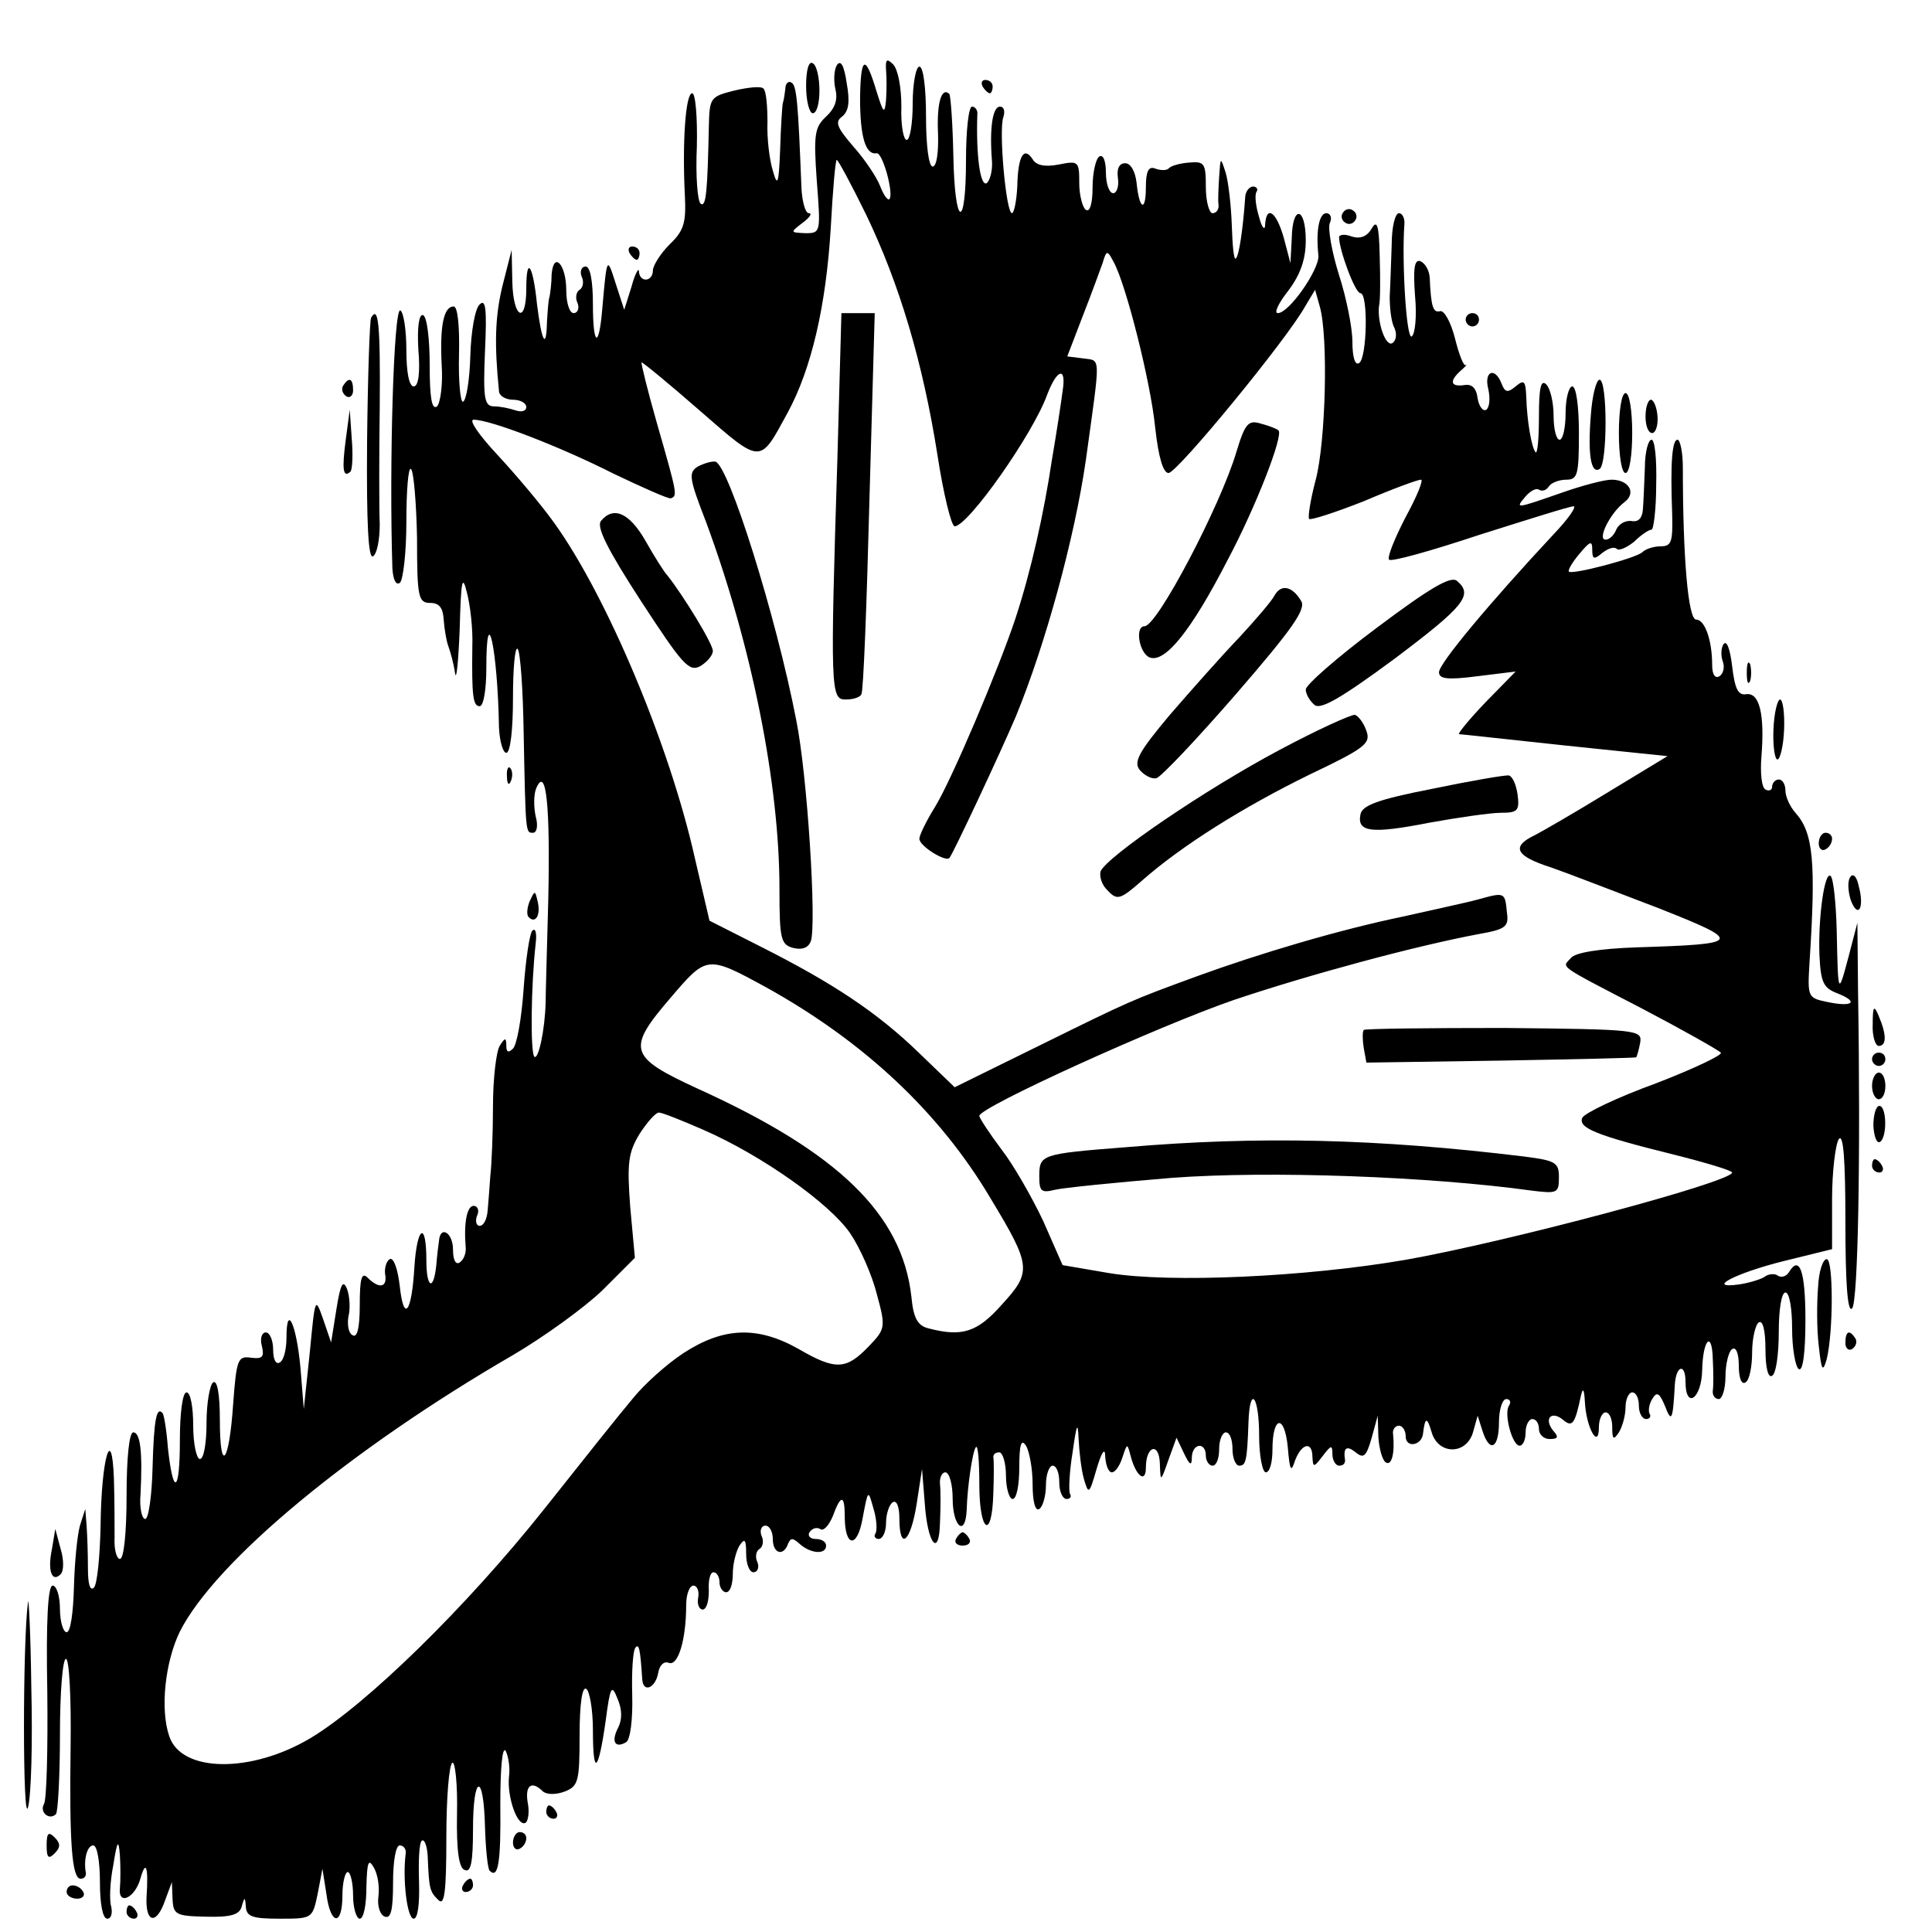 <?xml version="1.0" standalone="no"?>
<!DOCTYPE svg PUBLIC "-//W3C//DTD SVG 20010904//EN"
 "http://www.w3.org/TR/2001/REC-SVG-20010904/DTD/svg10.dtd">
<svg version="1.0" xmlns="http://www.w3.org/2000/svg"
 width="290pt" height="290pt" viewBox="0 0 290 290"
 preserveAspectRatio="xMidYMid meet">
<g transform="translate(0,290) scale(0.1,-0.1)"
fill="#000000" stroke="none">
<path d="M1210 2771 c0 -23 5 -41 10 -41 6 0 10 15 10 34 0 19 -4 38 -10 41
-6 4 -10 -10 -10 -34z"/>
<path d="M1256 2802 c-4 -7 -5 -23 -2 -36 4 -16 -1 -29 -14 -41 -17 -16 -19
-26 -14 -96 6 -78 6 -79 -17 -79 -23 1 -23 1 -5 15 11 8 16 15 10 15 -5 0 -10
17 -11 38 -5 127 -7 154 -15 158 -4 3 -9 -1 -9 -8 -1 -7 -2 -17 -4 -23 -1 -5
-3 -37 -4 -70 -2 -52 -4 -56 -11 -31 -5 16 -9 49 -8 73 0 24 -2 47 -6 50 -3 4
-23 2 -44 -3 -36 -9 -37 -11 -38 -54 -2 -96 -4 -121 -12 -116 -5 3 -8 41 -6
86 1 44 -2 80 -7 80 -10 0 -15 -74 -11 -153 2 -41 -1 -53 -23 -74 -14 -14 -25
-32 -25 -39 0 -17 -20 -19 -21 -1 0 6 -6 -4 -11 -23 l-11 -35 -13 40 c-13 41
-13 40 -20 -39 -5 -60 -14 -56 -14 7 0 35 -4 57 -11 57 -6 0 -9 -7 -6 -15 4
-8 2 -17 -3 -20 -5 -3 -7 -12 -3 -20 3 -8 0 -15 -6 -15 -6 0 -11 15 -11 34 0
39 -19 60 -22 24 0 -13 -2 -27 -3 -33 -2 -5 -3 -23 -4 -39 -1 -42 -8 -29 -15
28 -6 59 -16 73 -16 23 0 -55 -20 -45 -21 11 l-1 47 -14 -55 c-11 -46 -12 -87
-5 -157 0 -7 10 -13 21 -13 11 0 20 -5 20 -11 0 -6 -7 -8 -16 -5 -9 3 -23 6
-32 6 -15 0 -17 11 -14 83 3 64 1 79 -8 70 -7 -6 -13 -41 -14 -77 -1 -36 -6
-67 -11 -69 -4 -1 -7 31 -6 71 1 43 -2 72 -8 72 -15 0 -21 -29 -18 -88 2 -29
-2 -57 -7 -62 -8 -6 -11 14 -11 62 0 39 -4 73 -10 75 -6 2 -9 -18 -7 -52 3
-35 0 -55 -7 -55 -7 0 -11 22 -11 54 0 30 -4 57 -9 60 -10 6 -17 -232 -12
-387 1 -16 5 -26 11 -22 5 3 10 45 10 92 0 48 3 83 7 79 4 -4 8 -51 9 -104 0
-89 2 -97 20 -97 13 0 19 -7 20 -25 1 -14 4 -32 7 -40 3 -8 8 -26 10 -40 2
-14 5 16 7 65 2 75 4 84 11 55 5 -19 9 -55 8 -80 -1 -75 1 -90 11 -90 6 0 10
26 10 57 0 106 17 29 19 -89 1 -21 6 -38 11 -38 6 0 10 34 10 82 0 45 3 78 7
74 4 -4 8 -60 9 -124 3 -155 3 -152 14 -152 6 0 8 11 4 25 -3 14 -3 33 1 42
15 35 21 -28 18 -167 -2 -74 -4 -144 -4 -155 -1 -41 -11 -87 -17 -81 -6 7 -5
106 2 169 2 16 0 25 -5 20 -4 -4 -10 -44 -13 -87 -3 -44 -10 -84 -16 -90 -7
-7 -10 -5 -10 4 0 13 -2 13 -10 0 -5 -8 -10 -49 -10 -90 0 -41 -2 -88 -4 -105
-1 -16 -3 -40 -4 -52 -1 -13 -6 -23 -12 -23 -5 0 -7 7 -4 15 4 8 1 15 -5 15
-10 0 -15 -25 -12 -62 1 -9 -3 -19 -9 -23 -6 -4 -10 4 -10 19 0 26 -19 37 -21
14 -1 -7 -3 -23 -4 -36 -4 -41 -15 -36 -15 6 0 60 -14 52 -18 -10 -4 -69 -16
-84 -22 -28 -3 25 -9 43 -15 40 -5 -3 -8 -13 -7 -22 4 -21 -9 -23 -26 -6 -9 9
-12 0 -12 -41 0 -35 -4 -50 -11 -45 -6 3 -8 16 -6 28 3 11 2 30 -2 41 -6 15
-10 8 -16 -30 l-8 -50 -12 35 c-12 34 -12 33 -20 -50 l-9 -85 -5 62 c-6 65
-21 98 -21 45 0 -17 -4 -34 -10 -37 -6 -4 -10 5 -10 19 0 14 -5 26 -11 26 -6
0 -9 -9 -6 -20 4 -17 1 -20 -16 -18 -20 3 -22 -2 -27 -69 -6 -90 -20 -107 -20
-24 0 39 -4 60 -10 56 -5 -3 -10 -31 -10 -61 0 -30 -4 -54 -10 -54 -5 0 -10
23 -10 50 0 28 -4 50 -10 50 -6 0 -10 -31 -10 -72 0 -79 -10 -85 -18 -11 -2
27 -6 50 -8 52 -9 10 -13 -9 -15 -82 -1 -42 -6 -77 -11 -77 -5 0 -9 17 -7 38
3 61 0 92 -11 92 -6 0 -10 -38 -10 -95 0 -55 -4 -95 -10 -95 -5 0 -9 15 -8 32
0 18 0 58 -1 88 -3 85 -19 31 -20 -70 -1 -46 -5 -88 -10 -93 -6 -6 -9 6 -9 29
0 22 -1 50 -2 64 l-2 25 -8 -25 c-4 -14 -8 -55 -9 -92 -1 -38 -5 -68 -11 -68
-5 0 -10 16 -10 35 0 19 -5 35 -11 35 -7 0 -10 -52 -8 -159 1 -87 -1 -163 -5
-169 -7 -12 8 -25 18 -15 3 3 6 57 6 120 0 62 4 113 9 113 5 0 8 -59 7 -131
-2 -146 2 -199 15 -199 5 0 8 3 8 8 -4 21 2 42 11 42 6 0 10 -25 10 -55 0 -32
4 -55 11 -55 6 0 8 8 6 18 -3 9 -2 37 3 62 6 38 8 40 10 15 1 -16 1 -38 0 -49
-3 -27 23 -15 31 15 8 28 12 17 9 -28 -2 -40 15 -43 28 -5 l10 27 1 -25 c1
-24 5 -26 50 -27 38 -1 51 3 54 16 4 14 5 14 6 -1 1 -15 10 -18 51 -18 49 0
49 0 57 38 l7 37 6 -38 c6 -47 24 -49 24 -2 0 19 4 35 8 35 4 0 8 -16 8 -35 0
-19 5 -35 10 -35 6 0 10 21 10 48 1 37 3 43 11 29 6 -10 9 -29 7 -44 -2 -15 3
-28 10 -30 9 -3 12 11 12 51 0 32 4 56 10 56 6 0 10 -6 9 -12 -5 -38 2 -98 12
-98 6 0 9 21 8 55 -1 30 0 58 4 62 4 3 8 -7 9 -23 2 -50 3 -53 16 -66 9 -9 12
10 12 94 0 59 4 109 9 112 4 3 8 -31 7 -76 -1 -57 3 -83 12 -85 9 -4 12 13 12
61 0 83 16 87 18 4 1 -33 4 -63 7 -66 13 -13 17 13 16 100 0 54 3 87 8 80 4
-8 7 -25 5 -39 -3 -31 13 -76 25 -69 4 3 6 17 3 31 -4 25 6 33 23 16 6 -5 20
-5 33 0 20 8 22 15 22 84 0 48 4 74 10 70 5 -3 10 -31 10 -62 0 -70 8 -64 19
13 7 53 9 57 18 34 7 -16 7 -31 1 -43 -11 -21 -5 -32 12 -22 6 4 10 33 9 71
-1 35 1 67 5 71 5 6 7 -1 10 -47 1 -22 20 -14 24 9 2 12 9 18 16 15 14 -5 26
35 26 87 0 16 5 29 11 29 5 0 9 -8 7 -18 -2 -11 2 -18 7 -18 6 1 9 13 9 29 -1
15 2 27 7 27 5 0 9 -7 9 -15 0 -8 5 -15 10 -15 6 0 10 12 10 28 0 15 5 34 10
42 8 12 10 9 10 -12 0 -16 5 -28 11 -28 6 0 9 7 6 15 -4 8 -2 17 3 20 5 3 7
12 3 20 -3 8 0 15 6 15 6 0 11 -9 11 -20 0 -22 16 -27 23 -7 4 9 7 9 18 -1 16
-14 39 -16 39 -2 0 6 -7 10 -16 10 -8 0 -12 5 -9 10 4 6 11 8 16 5 5 -4 13 5
19 19 12 33 18 33 18 0 0 -47 19 -49 27 -2 8 42 8 43 16 14 5 -16 6 -33 3 -38
-3 -4 0 -8 5 -8 6 0 11 11 11 24 0 14 5 28 10 31 6 4 10 -7 10 -24 0 -50 17
-36 26 22 l8 52 4 -50 c4 -63 22 -85 23 -29 1 21 1 47 0 56 -1 10 3 18 8 18 6
0 11 -18 11 -40 0 -41 19 -58 21 -17 1 36 9 90 14 95 3 3 5 -22 5 -56 0 -72
19 -85 21 -14 1 26 1 50 0 55 0 4 3 7 9 7 5 0 10 -16 10 -35 0 -19 5 -35 10
-35 6 0 10 21 10 48 0 34 3 43 10 32 5 -8 10 -34 10 -58 0 -26 4 -41 10 -37 5
3 10 19 10 36 0 16 5 29 10 29 6 0 10 -11 10 -25 0 -14 5 -25 11 -25 5 0 8 3
5 8 -2 4 -1 32 4 62 6 43 8 47 9 20 1 -19 4 -46 8 -60 7 -24 8 -23 19 15 8 27
13 33 13 18 1 -13 5 -23 10 -23 5 0 12 10 16 23 7 21 7 21 12 2 8 -31 23 -42
23 -18 0 33 20 39 21 6 1 -28 1 -28 13 6 l12 33 11 -23 c9 -19 12 -20 12 -6 1
21 21 23 21 2 0 -8 5 -15 10 -15 6 0 10 11 10 25 0 14 5 25 10 25 6 0 10 -11
10 -25 0 -14 5 -25 10 -25 10 0 12 6 14 65 2 57 16 40 16 -20 0 -30 5 -55 10
-55 6 0 10 15 10 34 0 51 18 54 23 4 3 -36 5 -39 11 -20 10 26 26 29 26 5 1
-16 2 -16 15 1 13 17 15 18 15 3 0 -9 5 -17 10 -17 6 0 9 3 9 8 -3 19 2 23 16
12 12 -10 16 -6 24 22 l9 33 1 -32 c1 -17 6 -35 11 -38 9 -6 14 14 11 43 -1 6
3 12 9 12 5 0 10 -7 10 -16 0 -18 24 -14 26 4 3 25 6 26 13 2 10 -34 52 -34
62 0 l7 25 7 -22 c11 -35 25 -27 25 12 0 19 5 35 11 35 5 0 8 -4 4 -10 -8 -12
5 -60 16 -60 5 0 9 9 9 20 0 11 5 20 10 20 6 0 10 -7 10 -15 0 -8 7 -15 16
-15 13 0 14 3 5 13 -14 18 -2 30 15 16 14 -12 18 -7 27 36 3 13 5 10 6 -10 2
-38 21 -72 21 -37 0 12 5 22 10 22 6 0 10 -10 10 -22 0 -19 2 -20 10 -8 5 8
10 25 10 38 0 12 5 22 10 22 6 0 10 -9 10 -20 0 -11 5 -20 11 -20 5 0 8 4 5 8
-2 4 -1 14 4 22 7 12 11 9 19 -10 10 -26 12 -23 15 32 2 29 16 32 16 4 0 -42
24 -26 25 17 1 47 15 61 16 16 1 -19 1 -40 0 -46 -1 -7 3 -13 9 -13 5 0 10 15
10 34 0 19 5 38 10 41 6 4 10 -7 10 -25 0 -18 4 -29 10 -25 6 3 10 24 10 45 0
21 5 42 10 45 6 4 10 -12 10 -40 0 -28 4 -44 10 -40 6 3 10 33 10 66 0 33 4
59 10 59 6 0 10 -24 10 -54 0 -30 5 -58 10 -61 6 -4 10 23 10 74 0 74 -9 98
-25 71 -4 -6 -11 -8 -16 -5 -5 4 -15 3 -21 -2 -7 -4 -24 -9 -38 -11 -51 -7 -5
17 67 35 l73 18 0 75 c0 41 5 82 10 90 7 10 10 -31 10 -124 0 -89 3 -137 10
-130 9 9 13 228 9 474 l-1 105 -13 -50 c-16 -60 -16 -60 -18 37 -1 42 -5 79
-9 83 -9 9 -19 -61 -17 -118 2 -42 6 -50 27 -58 33 -13 23 -21 -15 -13 -29 6
-30 7 -27 57 10 153 6 197 -21 227 -8 9 -15 24 -15 33 0 9 -4 17 -10 17 -5 0
-10 -5 -10 -11 0 -5 -5 -7 -10 -4 -6 3 -8 26 -6 50 5 63 -3 96 -23 93 -12 -2
-17 8 -21 42 -3 25 -8 40 -13 33 -4 -6 -4 -18 -1 -26 3 -8 1 -18 -5 -22 -7 -4
-11 3 -11 17 0 37 -11 68 -24 68 -12 0 -20 92 -20 228 0 23 -4 42 -8 42 -8 0
-11 -34 -8 -112 1 -41 -1 -48 -17 -48 -11 0 -23 -4 -28 -9 -10 -9 -105 -34
-110 -29 -2 2 5 14 16 27 16 19 19 20 19 6 0 -15 3 -15 15 -5 9 7 18 10 22 6
3 -3 15 2 26 11 10 10 22 18 26 18 3 0 7 30 7 68 1 37 -2 67 -7 67 -5 0 -10
-19 -10 -42 -1 -24 -2 -52 -3 -63 -1 -13 -7 -19 -17 -17 -9 1 -19 -4 -23 -13
-3 -8 -10 -15 -16 -15 -13 0 7 40 28 56 19 14 7 34 -19 34 -11 0 -45 -9 -76
-20 -69 -24 -69 -24 -53 -5 7 8 16 13 20 10 5 -3 11 -1 15 5 3 5 15 10 26 10
17 0 19 7 19 70 0 40 -4 70 -10 70 -5 0 -10 -18 -10 -40 0 -22 -4 -40 -9 -40
-5 0 -9 16 -9 36 0 20 -5 41 -11 47 -8 8 -11 -5 -11 -48 0 -32 -2 -56 -5 -54
-6 7 -13 47 -14 83 -1 24 -3 27 -16 16 -12 -10 -16 -9 -21 4 -10 26 -27 19
-20 -8 3 -14 2 -27 -3 -31 -5 -3 -11 5 -13 17 -2 16 -9 22 -20 20 -21 -3 -23
6 -5 22 7 6 10 10 7 8 -3 -2 -10 16 -16 40 -6 24 -16 42 -22 41 -11 -3 -14 6
-16 51 -1 11 -7 21 -14 24 -9 3 -11 -11 -8 -52 3 -31 0 -58 -5 -61 -8 -5 -15
112 -11 168 1 9 -3 17 -8 17 -6 0 -11 -21 -11 -47 -1 -27 -2 -61 -3 -78 0 -16
2 -38 7 -47 4 -9 3 -19 -3 -23 -10 -6 -23 31 -20 56 2 8 2 41 1 74 -1 47 -4
56 -12 42 -7 -12 -17 -16 -30 -12 -10 4 -19 3 -19 -1 0 -19 24 -84 32 -84 12
0 10 -98 -2 -105 -6 -4 -10 9 -10 32 0 21 -9 66 -20 100 -11 35 -17 70 -14 78
4 8 1 15 -5 15 -11 0 -16 -26 -12 -64 1 -21 -44 -86 -61 -86 -6 0 1 15 16 34
18 24 26 47 26 75 0 51 -20 54 -21 4 l-2 -38 -10 38 c-11 39 -26 50 -28 20 0
-10 -5 -5 -9 11 -5 16 -7 33 -4 38 3 4 0 8 -5 8 -6 0 -12 -8 -12 -17 -3 -44
-9 -87 -14 -91 -3 -3 -5 19 -6 49 -1 30 -5 65 -9 79 -8 25 -8 25 -10 -5 -1
-16 -2 -36 -1 -42 1 -7 -3 -13 -9 -13 -5 0 -10 18 -10 39 0 36 -2 39 -25 37
-14 -1 -28 -5 -31 -9 -3 -3 -12 -3 -20 0 -10 4 -14 -4 -14 -28 0 -38 -10 -34
-14 7 -2 17 -9 29 -17 29 -9 0 -13 -8 -11 -22 2 -13 -2 -23 -7 -23 -6 0 -11
14 -11 31 0 17 -4 28 -10 24 -5 -3 -10 -24 -10 -46 0 -24 -4 -38 -10 -34 -5 3
-10 22 -10 40 0 33 -1 34 -31 28 -21 -4 -34 -1 -39 8 -13 20 -22 5 -23 -40 -1
-23 -5 -41 -8 -41 -9 0 -20 125 -13 144 3 9 1 16 -5 16 -11 0 -16 -32 -12 -82
1 -14 -3 -29 -8 -33 -10 -5 -16 44 -14 103 1 6 -3 12 -8 12 -5 0 -9 -36 -9
-80 0 -108 -17 -102 -19 7 -1 48 -4 89 -6 92 -12 11 -19 -14 -17 -59 1 -28 -2
-50 -8 -50 -6 0 -10 32 -10 75 0 43 -4 75 -10 75 -5 0 -10 -25 -10 -55 0 -30
-4 -55 -9 -55 -5 0 -9 23 -8 50 0 29 -5 55 -12 63 -10 10 -12 8 -11 -8 1 -11
1 -31 0 -45 -2 -22 -4 -20 -14 12 -17 57 -24 55 -25 -9 0 -58 8 -86 25 -83 9
1 26 -61 19 -69 -3 -2 -9 7 -14 20 -5 13 -23 40 -40 59 -25 29 -28 37 -17 45
10 8 12 22 7 50 -4 27 -9 36 -15 27z m44 -224 c50 -104 85 -221 107 -360 9
-59 21 -108 26 -108 20 0 118 139 139 198 15 39 29 42 23 5 -2 -16 -9 -62 -16
-103 -12 -80 -31 -166 -55 -239 -25 -75 -96 -243 -121 -283 -13 -21 -23 -42
-23 -47 0 -11 39 -35 45 -29 5 5 78 161 100 213 44 107 88 267 105 385 22 160
23 148 -4 152 l-24 3 23 60 c13 33 26 69 30 80 6 20 7 20 17 1 18 -33 55 -178
62 -248 5 -45 12 -68 20 -68 13 0 178 201 205 250 l15 25 7 -25 c13 -45 9
-203 -6 -260 -8 -30 -12 -56 -10 -59 3 -2 40 10 83 27 42 18 80 32 85 32 4 0
-6 -25 -23 -56 -16 -31 -28 -60 -25 -64 2 -4 63 13 135 37 73 23 136 43 142
43 5 0 -8 -19 -30 -42 -96 -103 -172 -194 -172 -207 0 -10 12 -12 58 -6 l57 7
-45 -46 c-24 -25 -42 -47 -40 -48 3 0 74 -8 159 -17 l154 -16 -89 -54 c-49
-30 -99 -59 -111 -65 -35 -17 -28 -31 25 -48 26 -9 98 -37 161 -61 129 -51
127 -54 -32 -59 -57 -2 -93 -8 -99 -16 -13 -15 -24 -8 107 -76 61 -32 114 -62
118 -66 4 -3 -40 -24 -97 -46 -58 -21 -108 -45 -111 -52 -6 -15 20 -26 137
-55 48 -12 88 -24 88 -27 0 -14 -337 -104 -490 -131 -151 -26 -354 -35 -445
-20 l-70 12 -29 66 c-17 36 -45 85 -63 108 -18 24 -33 47 -33 50 0 13 269 135
382 174 113 38 272 81 368 99 40 7 45 11 42 32 -3 31 -3 31 -43 20 -18 -5 -70
-16 -114 -26 -96 -20 -214 -55 -310 -90 -98 -36 -96 -35 -236 -104 l-126 -62
-54 52 c-63 61 -130 105 -237 159 l-77 39 -22 94 c-38 170 -132 393 -211 503
-20 28 -59 74 -86 103 -27 29 -43 52 -35 52 25 0 129 -40 210 -81 44 -21 82
-38 86 -37 10 4 10 5 -21 113 -14 49 -24 90 -23 91 1 1 40 -31 87 -72 94 -82
90 -81 132 -4 36 66 58 161 65 278 3 56 7 102 9 102 2 0 22 -37 44 -82z m-150
-1160 c146 -81 260 -187 337 -317 61 -101 62 -110 17 -159 -37 -42 -60 -49
-110 -36 -17 4 -23 16 -26 48 -14 123 -109 216 -321 312 -104 48 -107 59 -39
138 53 62 54 62 142 14z m-94 -214 c87 -38 189 -110 220 -155 15 -22 33 -63
40 -91 14 -51 13 -53 -13 -80 -33 -34 -49 -35 -104 -3 -62 35 -113 33 -173 -6
-26 -17 -60 -48 -76 -68 -17 -20 -76 -94 -133 -166 -116 -146 -266 -293 -351
-344 -89 -53 -194 -52 -212 3 -14 41 -6 112 16 157 53 105 255 273 500 415 46
27 107 71 134 97 l49 49 -7 76 c-5 66 -3 82 14 110 11 17 24 32 29 32 5 0 35
-12 67 -26z"/>
<path d="M1257 2213 c-11 -349 -10 -363 12 -363 11 0 22 3 24 8 3 4 8 134 12
290 l8 282 -25 0 -25 0 -6 -217z"/>
<path d="M1856 2222 c-24 -81 -119 -262 -138 -262 -15 0 -8 -41 8 -47 23 -8
62 40 117 147 42 79 84 187 76 194 -2 2 -14 7 -26 10 -19 6 -24 1 -37 -42z"/>
<path d="M1048 2200 c-15 -9 -14 -17 12 -84 68 -184 110 -392 110 -550 0 -76
2 -84 21 -89 13 -3 22 0 26 10 9 24 -5 250 -22 333 -30 155 -101 381 -121 387
-5 1 -16 -2 -26 -7z"/>
<path d="M902 2118 c-7 -9 10 -43 60 -120 62 -95 72 -107 89 -98 10 6 19 16
19 23 0 11 -45 84 -68 113 -5 5 -20 29 -33 52 -24 42 -48 53 -67 30z"/>
<path d="M2067 1958 c-59 -44 -107 -86 -107 -93 0 -7 6 -17 13 -23 9 -8 40 10
120 69 105 79 119 96 94 117 -9 8 -40 -10 -120 -70z"/>
<path d="M1913 2006 c-4 -8 -28 -36 -53 -63 -25 -26 -72 -79 -104 -116 -47
-56 -55 -71 -45 -83 7 -8 18 -14 25 -12 7 2 61 59 120 127 84 97 105 127 97
139 -13 22 -30 26 -40 8z"/>
<path d="M1920 1774 c-111 -59 -259 -160 -268 -182 -2 -8 2 -21 11 -29 14 -15
19 -13 51 15 60 53 153 111 251 159 84 40 93 47 86 66 -4 12 -12 22 -17 24 -5
1 -56 -22 -114 -53z"/>
<path d="M2150 1716 c-82 -16 -106 -25 -108 -39 -5 -26 16 -29 103 -12 44 8
93 15 108 15 25 0 28 3 25 27 -2 14 -7 27 -13 29 -5 1 -57 -8 -115 -20z"/>
<path d="M2047 1354 c-2 -3 -2 -14 0 -27 l4 -22 202 3 c111 2 203 4 203 5 1 1
4 11 6 22 3 19 -3 20 -204 22 -114 0 -209 -1 -211 -3z"/>
<path d="M1690 1178 c-128 -10 -130 -11 -130 -44 0 -22 3 -25 23 -20 12 3 91
11 176 18 147 11 387 2 539 -19 40 -5 42 -4 42 20 0 22 -5 25 -52 31 -222 27
-399 31 -598 14z"/>
<path d="M1475 2770 c3 -5 8 -10 11 -10 2 0 4 5 4 10 0 6 -5 10 -11 10 -5 0
-7 -4 -4 -10z"/>
<path d="M2016 2581 c-4 -5 -2 -12 3 -15 5 -4 12 -2 15 3 4 5 2 12 -3 15 -5 4
-12 2 -15 -3z"/>
<path d="M945 2520 c3 -5 8 -10 11 -10 2 0 4 5 4 10 0 6 -5 10 -11 10 -5 0 -7
-4 -4 -10z"/>
<path d="M557 2423 c-2 -4 -5 -88 -6 -186 -1 -125 2 -177 9 -172 6 4 10 25 10
48 -1 23 -1 102 0 176 1 126 -2 153 -13 134z"/>
<path d="M2200 2420 c0 -5 5 -10 10 -10 6 0 10 5 10 10 0 6 -4 10 -10 10 -5 0
-10 -4 -10 -10z"/>
<path d="M515 2321 c-3 -5 -1 -12 5 -16 5 -3 10 1 10 9 0 18 -6 21 -15 7z"/>
<path d="M2388 2278 c-5 -60 0 -90 13 -82 12 7 12 134 0 134 -5 0 -11 -24 -13
-52z"/>
<path d="M2430 2250 c0 -33 4 -60 10 -60 6 0 10 27 10 60 0 33 -4 60 -10 60
-6 0 -10 -27 -10 -60z"/>
<path d="M2470 2275 c0 -14 4 -25 10 -25 5 0 9 11 8 25 -1 14 -6 25 -10 25 -4
0 -8 -11 -8 -25z"/>
<path d="M519 2240 c-6 -45 -4 -58 7 -48 3 3 4 26 2 49 l-3 44 -6 -45z"/>
<path d="M2622 1890 c0 -14 2 -19 5 -12 2 6 2 18 0 25 -3 6 -5 1 -5 -13z"/>
<path d="M2662 1805 c-1 -25 2 -45 6 -45 4 0 9 20 10 45 1 25 -2 45 -6 45 -4
0 -9 -20 -10 -45z"/>
<path d="M761 1734 c0 -11 3 -14 6 -6 3 7 2 16 -1 19 -3 4 -6 -2 -5 -13z"/>
<path d="M2730 1634 c0 -8 5 -12 10 -9 6 3 10 10 10 16 0 5 -4 9 -10 9 -5 0
-10 -7 -10 -16z"/>
<path d="M2777 1583 c-4 -6 -3 -21 1 -34 11 -29 21 -12 12 21 -3 15 -9 20 -13
13z"/>
<path d="M795 1547 c-4 -10 -5 -21 -1 -24 10 -10 18 4 13 24 -4 17 -4 17 -12
0z"/>
<path d="M2811 1363 c-1 -18 4 -33 9 -33 12 0 12 17 0 45 -7 17 -9 15 -9 -12z"/>
<path d="M2810 1310 c0 -5 5 -10 10 -10 6 0 10 5 10 10 0 6 -4 10 -10 10 -5 0
-10 -4 -10 -10z"/>
<path d="M2810 1270 c0 -11 5 -20 10 -20 6 0 10 9 10 20 0 11 -4 20 -10 20 -5
0 -10 -9 -10 -20z"/>
<path d="M2812 1210 c1 -16 5 -27 10 -24 11 7 10 54 -1 54 -5 0 -9 -13 -9 -30z"/>
<path d="M2810 1150 c0 -5 5 -10 11 -10 5 0 7 5 4 10 -3 6 -8 10 -11 10 -2 0
-4 -4 -4 -10z"/>
<path d="M2729 968 c-2 -24 -2 -63 1 -88 4 -37 6 -41 12 -20 10 41 10 150 0
150 -6 0 -12 -19 -13 -42z"/>
<path d="M2770 884 c0 -8 5 -12 10 -9 6 4 8 11 5 16 -9 14 -15 11 -15 -7z"/>
<path d="M78 575 c-7 -33 0 -51 13 -38 5 5 5 22 0 38 l-8 30 -5 -30z"/>
<path d="M1435 590 c-3 -5 1 -10 10 -10 9 0 13 5 10 10 -3 6 -8 10 -10 10 -2
0 -7 -4 -10 -10z"/>
<path d="M42 495 c-8 -59 -8 -336 0 -308 5 18 7 99 5 180 -1 82 -4 139 -5 128z"/>
<path d="M820 180 c0 -5 5 -10 11 -10 5 0 7 5 4 10 -3 6 -8 10 -11 10 -2 0 -4
-4 -4 -10z"/>
<path d="M70 130 c0 -19 3 -21 12 -12 9 9 9 15 0 24 -9 9 -12 7 -12 -12z"/>
<path d="M770 134 c0 -8 5 -12 10 -9 6 3 10 10 10 16 0 5 -4 9 -10 9 -5 0 -10
-7 -10 -16z"/>
<path d="M695 70 c-3 -5 -1 -10 4 -10 6 0 11 5 11 10 0 6 -2 10 -4 10 -3 0 -8
-4 -11 -10z"/>
<path d="M100 60 c0 -5 7 -10 16 -10 8 0 12 5 9 10 -3 6 -10 10 -16 10 -5 0
-9 -4 -9 -10z"/>
<path d="M190 30 c0 -5 5 -10 11 -10 5 0 7 5 4 10 -3 6 -8 10 -11 10 -2 0 -4
-4 -4 -10z"/>
</g>
</svg>
